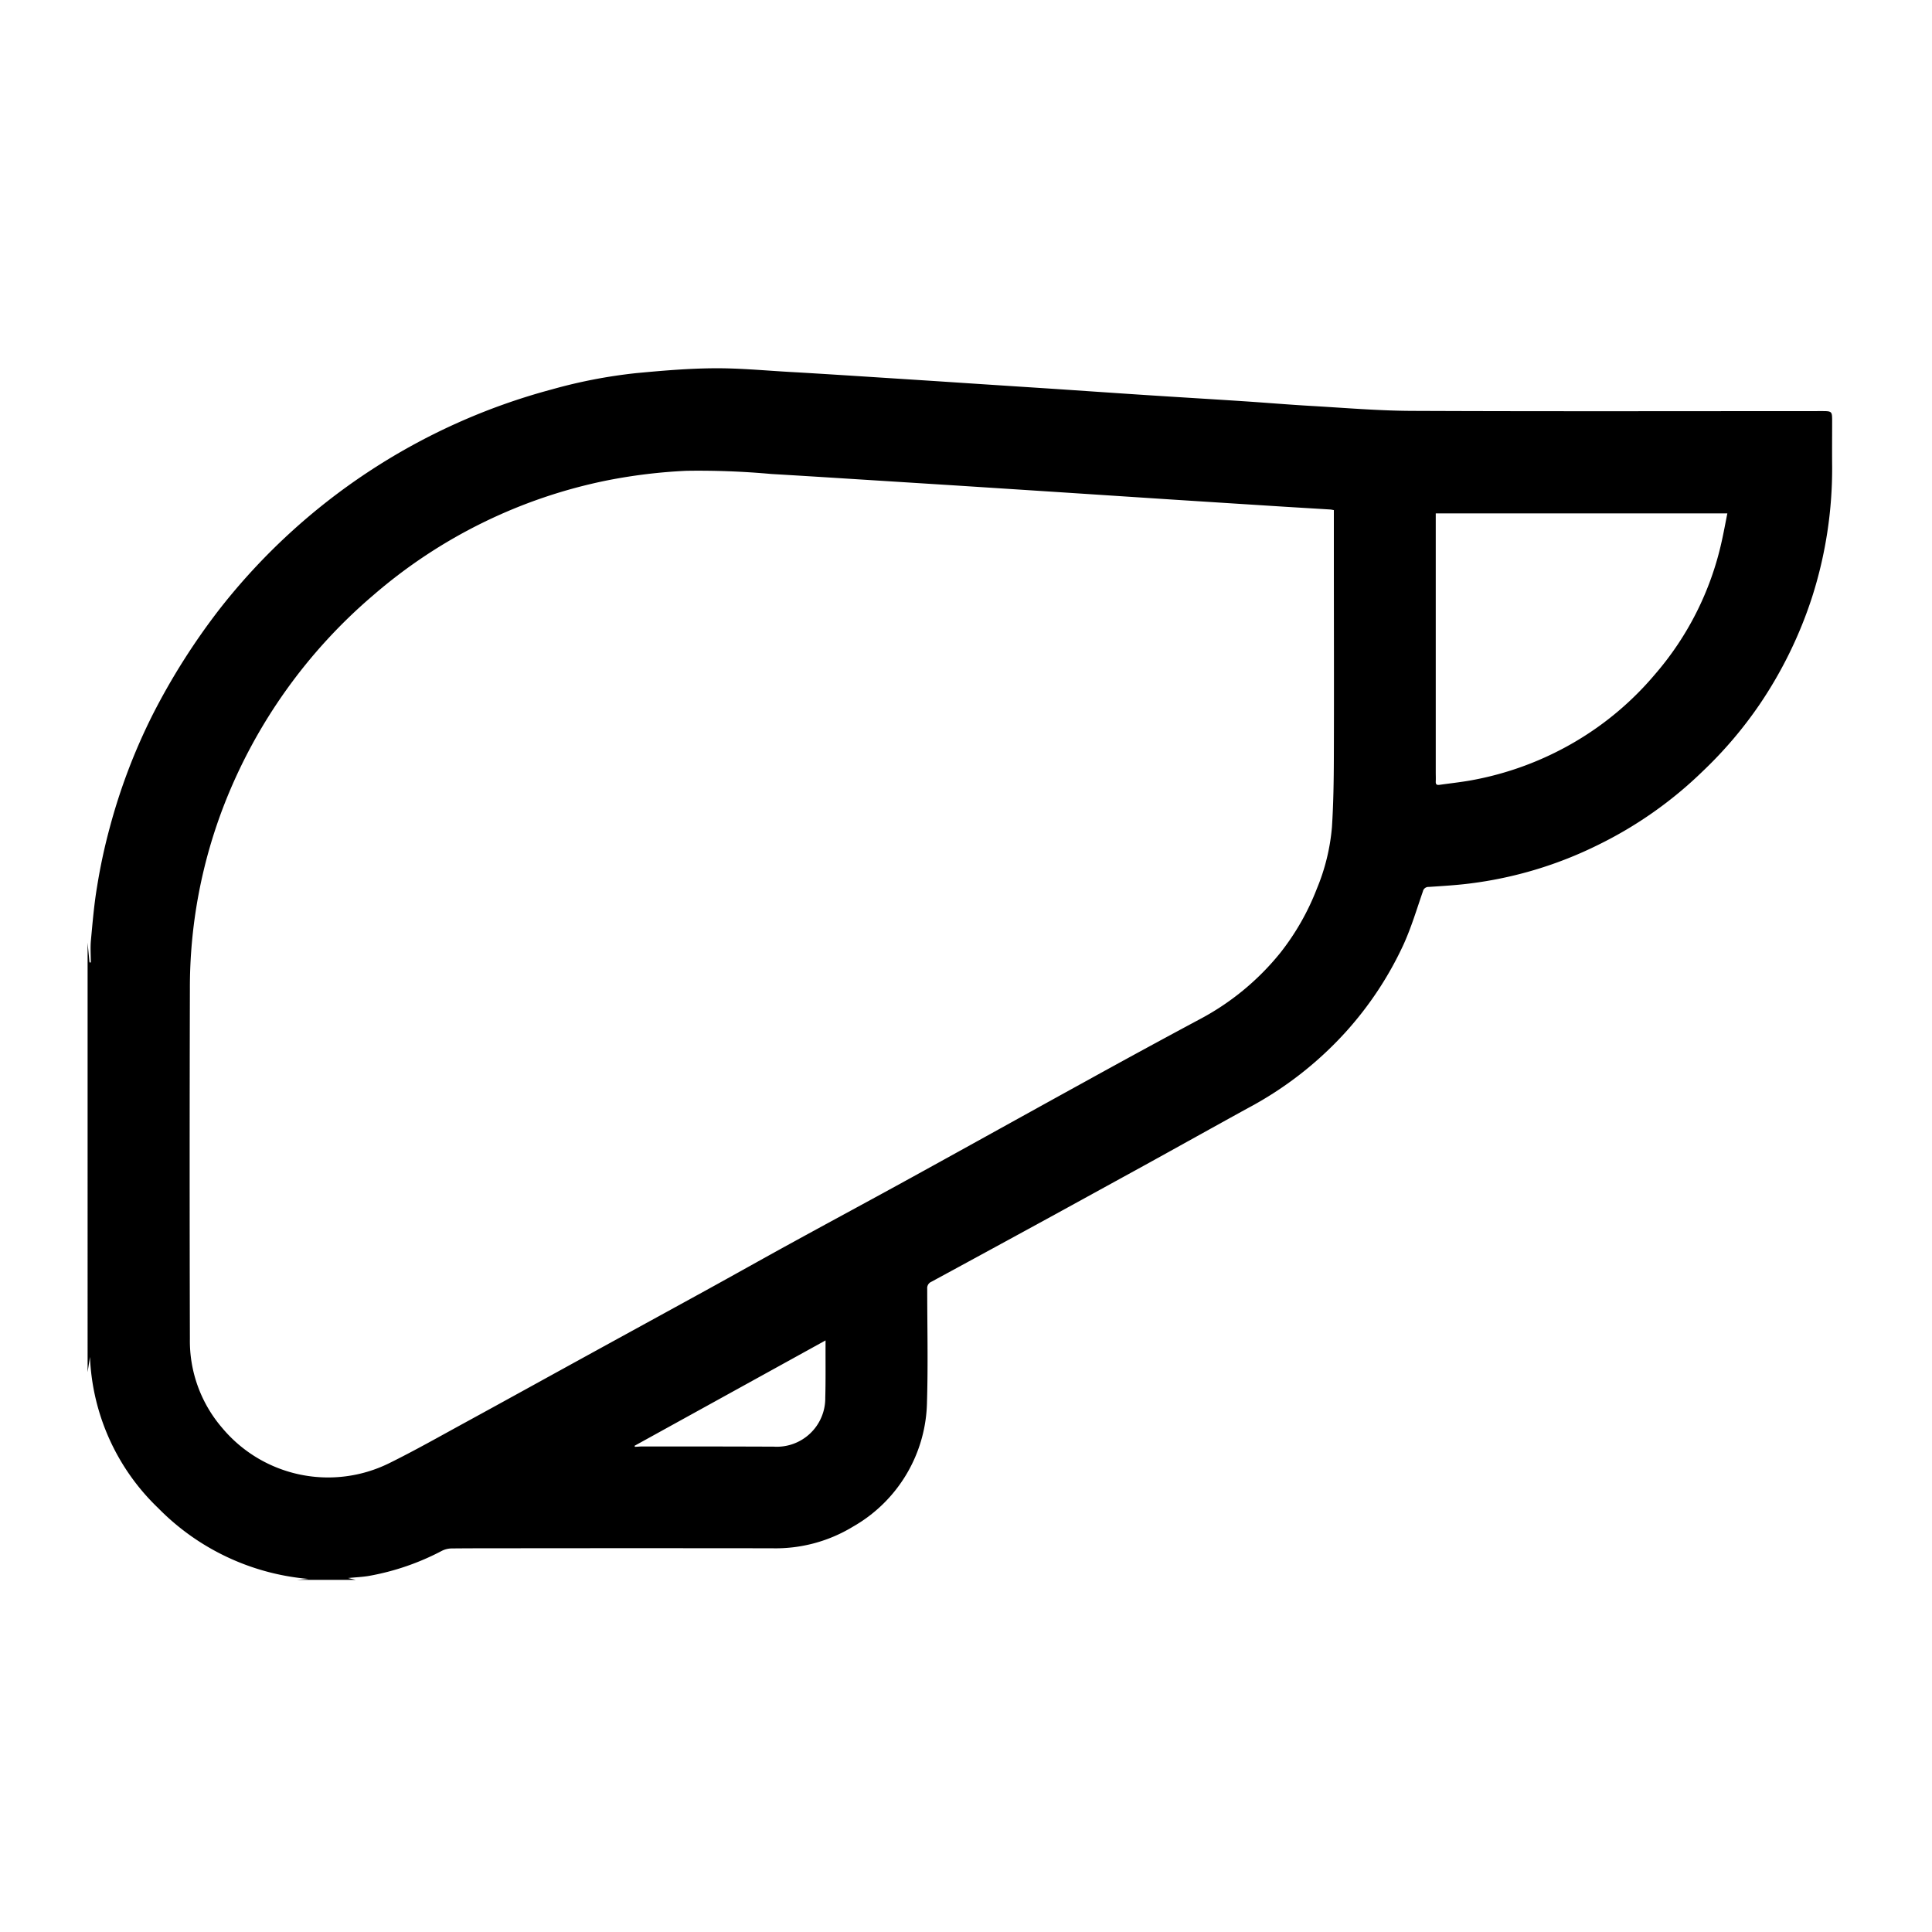 <svg id="간암" xmlns="http://www.w3.org/2000/svg" xmlns:xlink="http://www.w3.org/1999/xlink" width="70" height="70" viewBox="0 0 70 70">
  <defs>
    <clipPath id="clip-path">
      <rect id="사각형_149777" data-name="사각형 149777" width="70" height="70" transform="translate(1316 1246)" fill="#fff" stroke="#707070" stroke-width="1"/>
    </clipPath>
    <clipPath id="clip-path-2">
      <rect id="사각형_149776" data-name="사각형 149776" width="63.211" height="43.901" fill="none"/>
    </clipPath>
  </defs>
  <g id="마스크_그룹_134" data-name="마스크 그룹 134" transform="translate(-1316 -1246)" clip-path="url(#clip-path)">
    <g id="그룹_14101" data-name="그룹 14101" transform="translate(1319.173 1259.342)">
      <g id="그룹_14100" data-name="그룹 14100" transform="translate(0 0.001)" clip-path="url(#clip-path-2)">
        <path id="패스_87474" data-name="패스 87474" d="M0,20.8q.03.32.061.639c0,.03.007.06.01.09H.118c0-.256-.02-.514,0-.768.062-.658.115-1.32.225-1.971a20.5,20.5,0,0,1,.461-2.15,21.344,21.344,0,0,1,1.556-4.092,24.211,24.211,0,0,1,2.43-3.832A22.74,22.74,0,0,1,16.817.767,18.5,18.5,0,0,1,19.868.177C20.809.088,21.754.007,22.7,0c.918-.007,1.838.082,2.757.134.718.04,1.437.086,2.155.131q1.555.1,3.109.2Q32.75.6,34.782.731c1.175.078,2.349.16,3.524.237s2.381.148,3.571.226c.81.053,1.62.122,2.431.169,1.226.07,2.454.176,3.681.181,4.942.021,9.886.009,14.829.008.391,0,.391,0,.391.386,0,.534-.005,1.069,0,1.6a15.284,15.284,0,0,1-.719,4.729,15.361,15.361,0,0,1-1.9,3.9,15,15,0,0,1-2.073,2.437,14.69,14.69,0,0,1-3.777,2.66,14.492,14.492,0,0,1-4.684,1.407c-.483.06-.971.088-1.458.121a.206.206,0,0,0-.217.163c-.223.644-.418,1.3-.7,1.921a12.6,12.6,0,0,1-2.1,3.177,13.053,13.053,0,0,1-3.534,2.75c-1.247.685-2.488,1.379-3.733,2.065q-1.639.9-3.279,1.8-2.23,1.219-4.464,2.431a.248.248,0,0,0-.149.253c0,1.362.033,2.724-.008,4.085a5.3,5.3,0,0,1-2.678,4.531,5.39,5.39,0,0,1-2.937.786q-4.907-.006-9.813,0c-.6,0-1.194,0-1.79.006a.813.813,0,0,0-.352.083,9.073,9.073,0,0,1-2.654.913c-.241.04-.487.05-.751.076l.276.066H7.593L8,43.864A8.666,8.666,0,0,1,2.561,41.3a8.032,8.032,0,0,1-2.474-5.48c-.032.205-.059.379-.086.553V20.8M45.16,5.14c-.058-.01-.1-.021-.138-.023-.549-.034-1.1-.066-1.647-.1q-2.025-.128-4.049-.258L35.2,4.489l-3.633-.235-3.633-.229c-1.052-.066-2.1-.133-3.156-.194a29.2,29.2,0,0,0-3.08-.116,19.384,19.384,0,0,0-2.859.345,18.546,18.546,0,0,0-8.492,4.167,19.068,19.068,0,0,0-5.378,7.536,18.3,18.3,0,0,0-1.262,6.726q-.017,6.337,0,12.673a4.829,4.829,0,0,0,1.169,3.229,5,5,0,0,0,6.041,1.286c.943-.465,1.86-.986,2.784-1.49,1.447-.79,2.889-1.588,4.333-2.381s2.919-1.6,4.376-2.4c1.012-.557,2.019-1.124,3.032-1.68,1.477-.81,2.96-1.607,4.435-2.419,2.128-1.171,4.25-2.352,6.378-3.523q1.991-1.1,3.992-2.172a9.4,9.4,0,0,0,2.971-2.436,8.959,8.959,0,0,0,1.321-2.319,7.455,7.455,0,0,0,.547-2.233c.053-.829.066-1.663.069-2.495.009-2.549,0-5.1,0-7.647V5.14m3.692.119v.309q0,4.533,0,9.066c0,.113.005.226,0,.339s.043.133.14.12c.356-.051.714-.09,1.068-.15A11.442,11.442,0,0,0,53.95,13.5,11.209,11.209,0,0,0,56.781,11.1,10.957,10.957,0,0,0,59.2,6.306c.078-.343.14-.689.212-1.047ZM19.818,39.04l.012.037c.09,0,.179-.012.268-.012,1.589,0,3.178,0,4.766.007A1.756,1.756,0,0,0,26.728,37.3c.017-.616.008-1.233.01-1.849v-.228l-6.92,3.818" transform="translate(0 0)"/>
      </g>
    </g>
  </g>
</svg>
